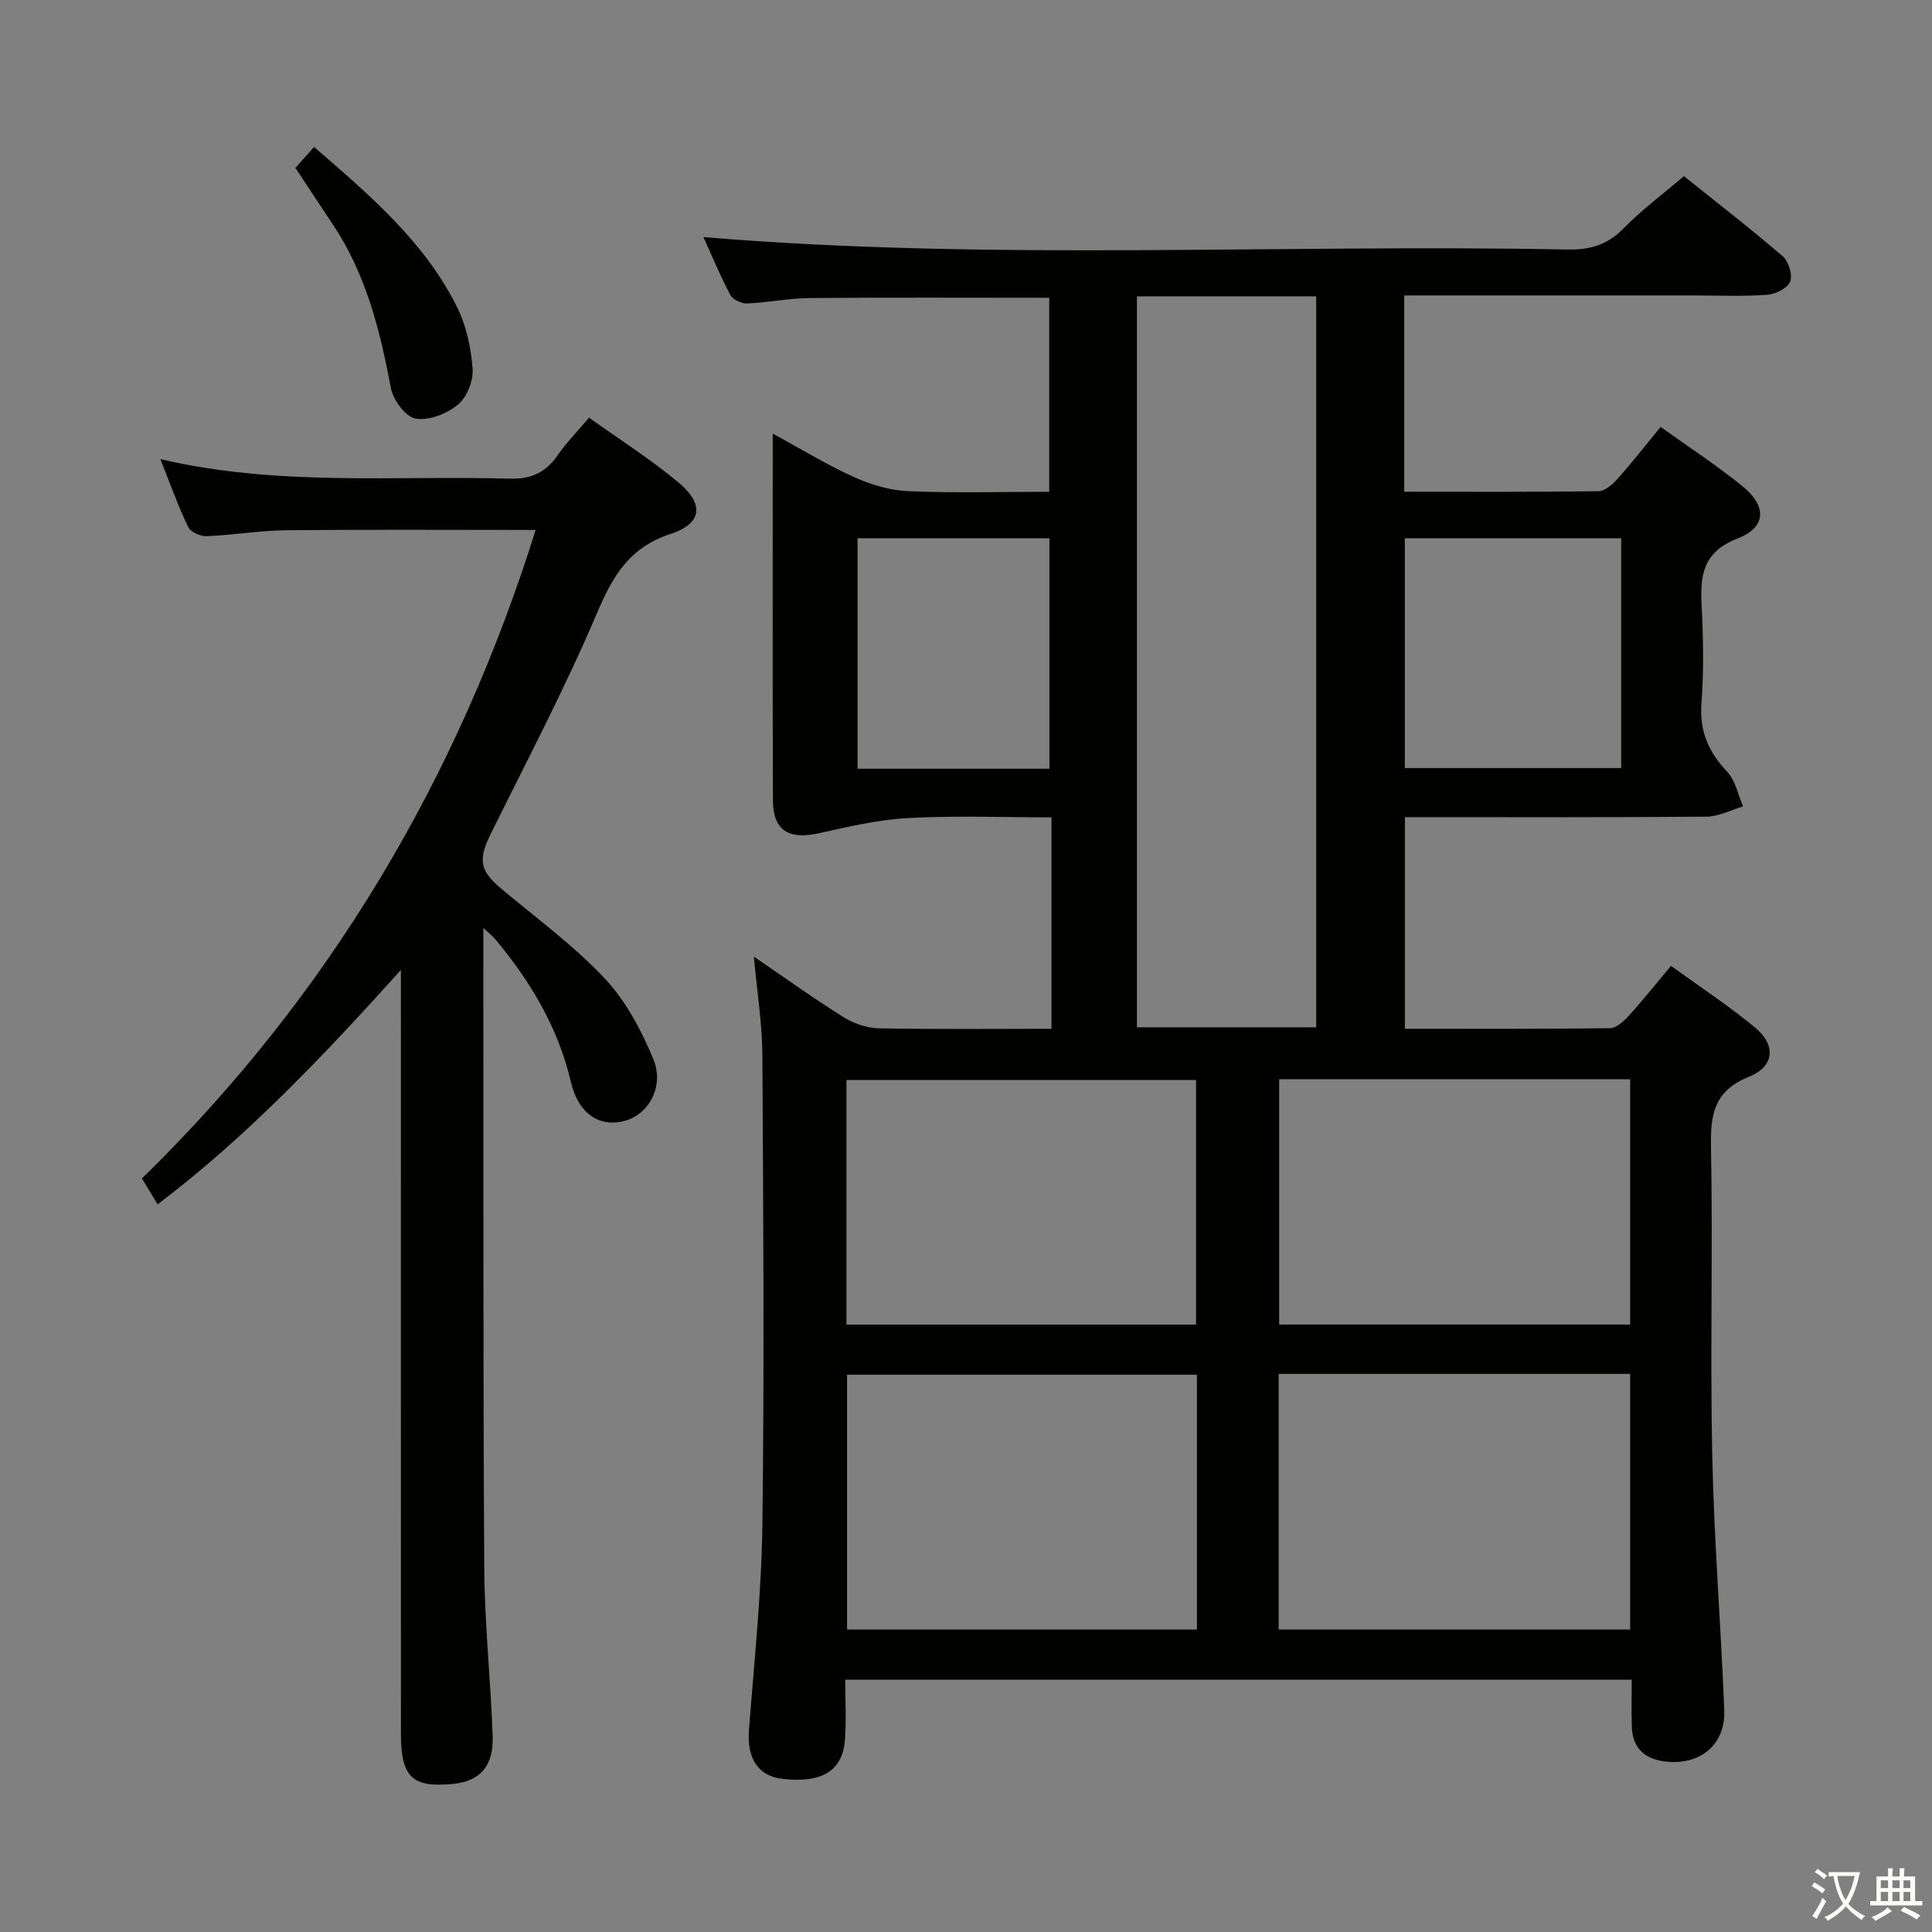 <svg enable-background="new 0 0 400 400" viewBox="0 0 400 400" xmlns="http://www.w3.org/2000/svg"><rect x="0" y="0" width="400" height="400" fill="#808080" stroke="none"/><path d="m377.9 391.2c-.2.3-.4.5-.6.8-.7-.6-1.4-1-2.2-1.5.2-.3.4-.5.5-.8.6.4 1.4.8 2.3 1.5zm-1.8 6.1c-.2-.2-.5-.4-.9-.6.4-.6.8-1.2 1.2-1.9s.7-1.3.9-1.9c.3.3.5.5.8.7-.7 1.3-1.4 2.6-2 3.7zm2.2-9c-.3.3-.5.5-.6.8-.6-.6-1.3-1.1-2-1.5.3-.3.5-.5.6-.7.6.5 1.3.9 2 1.4zm.3.2v-.9h2 4.5c-.3 1.3-.6 2.5-1 3.6s-.9 2.1-1.4 3c.4.5 1 1 1.6 1.4s1.2.8 1.9 1.1c-.3.2-.5.4-.8.8-.4-.3-1-.7-1.6-1.2s-1.2-1.1-1.6-1.6c-.5.6-1.1 1.1-1.7 1.6s-1.4.9-2.1 1.4c-.1-.3-.3-.5-.7-.8.6-.2 1.2-.5 1.9-1s1.4-1.1 2-1.8c-.5-.8-.9-1.6-1.2-2.5s-.6-2-.8-3.2c-.4.1-.7.1-1 .1zm2.5 2.7c.3 1 .7 1.7 1 2.2.3-.5.6-1.1 1-2s.6-1.9.9-3h-3.2-.4c.1.9.3 1.8.7 2.8z" fill="#fbfcfa"/><path d="m396.5 388.5v1.5 3.6h1.5v.9c-.4 0-1 0-1.7 0h-7.9c-.5 0-.9 0-1.2 0v-.9h1.3v-3.5c0-.7 0-1.2 0-1.6h2.4c0-.8 0-1.4 0-1.7h1c0 .3-.1.8-.1 1.7h1.5c0-.8 0-1.4 0-1.7h1c0 .3-.1.9-.1 1.7zm-8.2 9.2c-.2-.3-.5-.5-.8-.8.8-.3 1.4-.6 1.9-.9s1-.7 1.4-1.1c.3.3.6.5.9.8-1.6 1-2.8 1.6-3.4 2zm2.6-6.8v-1.6h-1.5v1.6zm0 2.7v-1.9h-1.5v1.9zm2.4-2.7v-1.6h-1.5v1.6zm0 2.7v-1.9h-1.5v1.9zm.2 2 .7-.8c.4.2.9.5 1.6.8s1.3.7 1.8 1c-.3.3-.5.5-.8.8-.4-.3-1.5-1-3.3-1.8zm2-4.7v-1.6h-1.4v1.6zm0 2.7v-1.9h-1.4v1.9z" fill="#fbfcfa"/><g fill="#010100"><path d="m217.7 213c0-14.94 0-29.06 0-43.78-9.99 0-19.79-.38-29.54.14-6.19.33-12.36 1.75-18.45 3.12-6.37 1.43-9.65-.47-9.68-6.73-.1-24.99-.04-49.99-.04-75.98 5.91 3.22 11.19 6.46 16.79 8.99 3.49 1.58 7.45 2.76 11.24 2.93 9.61.41 19.25.13 29.21.13 0-13.71 0-26.94 0-40.17-16.79 0-33.23-.09-49.68.06-4.3.04-8.59.95-12.89 1.12-1.16.05-2.95-.82-3.47-1.79-2.08-3.93-3.78-8.06-5.55-11.95 59.76 4.98 119.36 1.39 178.89 2.57 4.64.09 8.25-.94 11.57-4.34 3.7-3.79 8.01-6.99 12.53-10.85 6.89 5.52 13.83 10.88 20.47 16.59 1.22 1.05 2.07 3.85 1.53 5.24-.52 1.35-3 2.6-4.7 2.73-4.97.36-9.99.14-14.99.14-18.16 0-36.33 0-54.49 0-1.79 0-3.59 0-5.72 0v40.64c13.62 0 26.92.07 40.2-.11 1.33-.02 2.9-1.38 3.92-2.51 2.98-3.34 5.74-6.88 8.97-10.8 5.79 4.16 11.63 7.95 17 12.32 5.01 4.09 4.89 8.46-1.06 10.77-7.32 2.83-7.77 7.74-7.45 14.06.33 6.65.47 13.36-.04 19.99-.45 5.81 1.44 10.15 5.33 14.26 1.71 1.81 2.23 4.74 3.29 7.17-2.53.74-5.05 2.1-7.58 2.12-20.65.17-41.31.1-62.44.1v43.81c14.2 0 28.33.07 42.45-.11 1.32-.02 2.86-1.43 3.89-2.56 2.9-3.19 5.58-6.57 8.75-10.35 5.95 4.32 11.92 8.23 17.39 12.75 4.39 3.63 4.07 8.07-1.22 10.2-7.09 2.86-8.02 7.56-7.89 14.34.41 21.32-.19 42.67.26 63.99.37 17.61 1.79 35.19 2.49 52.8.29 7.23-5.09 11.57-12.37 10.63-4.23-.55-6.63-2.86-6.77-7.2-.1-3.13-.02-6.26-.02-9.72-54.41 0-108.31 0-162.84 0 0 4.31.26 8.45-.06 12.53-.51 6.38-4.82 8.93-12.9 8.01-5.1-.58-7.42-4.28-6.97-10.1 1.1-14.25 2.61-28.51 2.79-42.78.4-32.32.18-64.66-.01-96.99-.04-6.55-1.1-13.09-1.76-20.37 6.52 4.44 12.43 8.7 18.6 12.55 2.11 1.32 4.84 2.24 7.31 2.29 11.8.23 23.6.1 35.71.1zm17.69-151.65v151.34h37.11c0-50.62 0-100.92 0-151.34-12.53 0-24.64 0-37.11 0zm29.35 223.1v52.93h72.77c0-17.85 0-35.26 0-52.93-24.35 0-48.39 0-72.77 0zm-16.93.17c-24.49 0-48.49 0-72.43 0v52.76h72.43c0-17.74 0-35.05 0-52.76zm89.7-10.39c0-17.08 0-33.79 0-50.78-24.35 0-48.39 0-72.67 0v50.78zm-89.88.01c0-17.07 0-33.81 0-50.64-24.31 0-48.31 0-72.38 0v50.64zm88.02-162.79c-15.03 0-29.78 0-44.8 0v47.57h44.8c0-16.15 0-31.72 0-47.57zm-158.1 0v47.71h39.72c0-16.01 0-31.73 0-47.71-13.37 0-26.42 0-39.72 0z"/><path d="m100.07 192.13v5.45c.04 42.33-.06 84.66.19 126.99.07 11.62 1.33 23.23 1.74 34.86.22 6.23-2.63 9.34-8.12 9.9-8.51.86-10.87-1.35-10.87-10.37-.02-50.5-.01-101-.01-151.5 0-1.78 0-3.56 0-6.64-16.14 17.93-31.87 34.49-50.36 48.53-1.05-1.73-1.9-3.13-3.26-5.36 38.62-37.67 65.4-82.77 81.52-134.27-17.46 0-34.58-.11-51.7.06-5.47.06-10.92 1.01-16.39 1.23-1.29.05-3.34-.83-3.84-1.87-2.06-4.28-3.66-8.79-5.77-14.08 24.46 5.7 48.45 3.36 72.32 4.04 4.54.13 7.49-1.32 9.97-4.89 1.79-2.58 4.02-4.85 6.46-7.74 6.23 4.46 12.69 8.55 18.51 13.41 5.38 4.49 4.95 8.51-1.64 10.67-8.54 2.8-11.95 8.7-15.23 16.41-6.63 15.58-14.54 30.62-22.05 45.82-2.54 5.14-2.2 7.47 2.11 11.1 7.26 6.1 15.01 11.76 21.48 18.62 4.4 4.66 7.65 10.77 10.13 16.76 2.36 5.7-1 11.51-5.96 12.82-5.12 1.35-9.54-1.4-11.1-8.07-2.67-11.35-8.41-20.9-15.76-29.67-.4-.51-.95-.9-2.37-2.21z"/><path d="m65.02 30.42c11.57 10.02 22.87 19.62 29.61 33.16 1.93 3.87 2.9 8.46 3.22 12.8.18 2.46-1.19 5.89-3.06 7.42-2.29 1.88-6.03 3.35-8.77 2.86-2.07-.37-4.64-3.88-5.1-6.34-2.24-11.99-5.17-23.64-12.07-33.94-2.57-3.84-5.1-7.72-7.68-11.62 1.24-1.4 2.33-2.63 3.85-4.34z"/></g></svg>